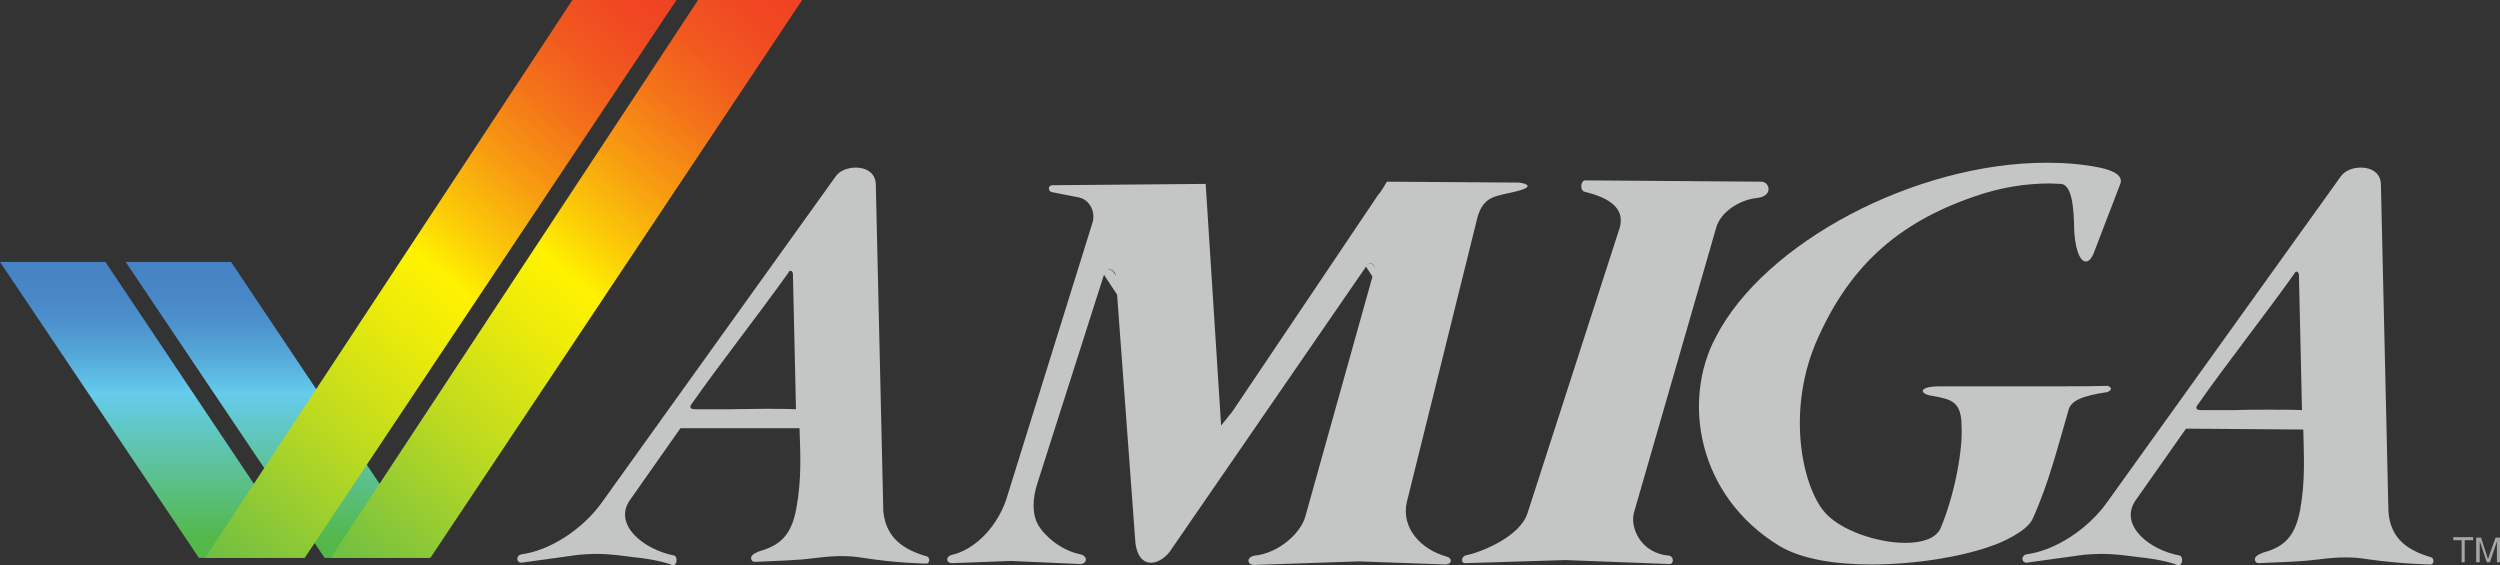 <svg xmlns="http://www.w3.org/2000/svg" viewBox="0 0 566.9 128.2" xml:space="preserve"><rect x="0" y="0" width="566.9" height="128.2" fill="#333333" stroke="none"/><path fill="#c3c6c5" d="m252.6 61.8 3.5 5.3c-.3-.4-.7-.7-1.2-.7s-1 .3-1.2 1l-3.5-5.3c.3-.7.7-1 1.2-1 .5.1 1 .3 1.2.7zM311.4 60.1l3.5 5.3c-.2-.3-.4-.4-.7-.4-.4 0-.7.2-1 .7l-3.5-5.3c.2-.5.6-.7 1-.7.3 0 .6.1.7.4z"/><path fill="#c3c6c5" d="m314.5 41.2 29.8.2c.6 0 4.7.7-.5 2-4.1 1.1-7.4.7-8.8 6l-16 64.5c-1.3 5.8 3.2 10.7 9 12.3 1.3.3 1.4 1.7-.2 1.8l-19.6-.7-23.8.8c-1.7 0-1.8-1.8.1-2.1 5.6-.6 10.5-5.2 11.5-8.9L311.7 61c0-.8-.4-1.3-.9-1.3-.4 0-.7.2-1 .7l-44 63.9c-1.2 2-3.1 3.3-4.8 3.3-1.8 0-3.4-1.5-3.6-5.4L253 62.6c0-.8-.7-1.5-1.4-1.5-.5 0-1 .3-1.2 1l-15.1 47.3c-1.2 3.6-1.3 7.1.1 9.6 1.5 2.6 5.2 5.8 9.6 6.7 1.7.4 1.6 2.1 0 2.2l-15.8-.7-13.3.5c-1.6-.1-1.4-1.6 0-1.9 4.6-1 9.8-5.6 12.2-12.3l19.6-62.9c.8-2.4-.5-5.2-2.9-5.8l-6.1-1.2c-1.1-.1-1.2-1.6 0-1.6l34.7-.3 3.5 54.8 2.5-3.1 33.1-49.2c.5-.5 1.5-2.1 2-3zM359.4 40.9l40 .3c1.9 0 2.8 3.3-1 3.7-4 .4-8.2 3.2-9.2 6.6l-18.7 64.8c-.9 3.4 1.6 9.2 8 9.7 1.1.2 1.1 1.9.1 1.9L355 127l-22.7.7c-1.2 0-.9-1.6.2-1.8 3.1-.6 12.2-4.1 13.9-9.6l20.9-64.7c1.3-4.7-3-6.9-7.9-8.1-1.2-.2-1-2.5 0-2.6z"/><path fill="#c3c6c5" d="M464.1 36.9c4.1 0 8.1.3 12 1.1 2.5.5 5.5 1.6 4.7 3.7L475 56.8c-.5 1.5-1.2 2.5-2 2.5-1.1 0-2.2-1.8-2.6-6.2-.2-2.4.2-11.2-3.1-11.4-.9 0-1.7-.1-2.5-.1-5.4 0-10.7.9-15.4 2.4-18.1 5.8-29.5 15.6-37.1 32.5-7.4 16.2-3.7 33.7 1.5 39.7 3.6 4.1 11.9 6.9 18.3 6.9 3.8 0 6.8-1 7.9-3.2 3.5-8.3 5.1-18.5 4.8-23.2 0-5.6-2.2-6.1-6.4-6.9-3-.3-3.9-2.2 1.6-2.2H467.9c3.2 0 6.6 0 10.1-.1 1 .5.9.9-.1 1.4-6 .9-8.4 2-8.9 4.3-2.3 7.8-4.4 16.4-8.1 24.5-1.3 2.9-7.6 5.6-9.6 6.2-6.4 2.3-16.9 4.1-27 4.1-8.1 0-15.8-1.2-20.8-4.2-18.7-11.4-22.1-33.1-14.4-47.4 11-21.4 45.2-39.5 75-39.5z"/><g opacity=".78" fill="#c3c6c5"><path d="M558.2 127.5v-5h-1.9v-.7h4.5v.7h-1.9v5h-.7zM561.5 127.5v-5.6h1.1l1.3 4c.1.4.2.7.3.8.1-.2.2-.5.3-.9l1.4-3.9h1v5.6h-.7v-4.7l-1.6 4.7h-.7l-1.6-4.8v4.8h-.8z"/></g><linearGradient id="a" gradientUnits="userSpaceOnUse" x1="54.548" y1="-1203.563" x2="54.548" y2="-1136.496" gradientTransform="matrix(1 0 0 -1 8.35 -1077.103)"><stop offset=".06" style="stop-color:#53b848"/><stop offset=".555" style="stop-color:#65ccec"/><stop offset=".583" style="stop-color:#61c3e7"/><stop offset=".688" style="stop-color:#55a7d8"/><stop offset=".793" style="stop-color:#4d92cd"/><stop offset=".898" style="stop-color:#4886c6"/><stop offset="1" style="stop-color:#4682c4"/></linearGradient><path fill="url(#a)" d="M28.5 59.4h23.9l44.9 67.1H73.6z"/><linearGradient id="b" gradientUnits="userSpaceOnUse" x1="66.555" y1="-1203.499" x2="173.012" y2="-1076.628" gradientTransform="matrix(1 0 0 -1 8.35 -1077.103)"><stop offset="0" style="stop-color:#6ebe44"/><stop offset=".001" style="stop-color:#6ebe44"/><stop offset=".245" style="stop-color:#bcda20"/><stop offset=".419" style="stop-color:#eceb09"/><stop offset=".505" style="stop-color:#fff200"/><stop offset=".578" style="stop-color:#fbca08"/><stop offset=".679" style="stop-color:#f79a11"/><stop offset=".775" style="stop-color:#f47419"/><stop offset=".864" style="stop-color:#f1581f"/><stop offset=".941" style="stop-color:#f04822"/><stop offset="1" style="stop-color:#ef4223"/></linearGradient><path fill="url(#b)" d="M158.3 0h23.6L97.6 126.5H75z"/><linearGradient id="c" gradientUnits="userSpaceOnUse" x1="26.058" y1="-1203.562" x2="26.058" y2="-1136.496" gradientTransform="matrix(1 0 0 -1 8.35 -1077.103)"><stop offset=".06" style="stop-color:#53b848"/><stop offset=".555" style="stop-color:#65ccec"/><stop offset=".583" style="stop-color:#61c3e7"/><stop offset=".688" style="stop-color:#55a7d8"/><stop offset=".793" style="stop-color:#4d92cd"/><stop offset=".898" style="stop-color:#4886c6"/><stop offset="1" style="stop-color:#4682c4"/></linearGradient><path fill="url(#c)" d="M0 59.4h23.9l44.9 67.1H45.1z"/><linearGradient id="d" gradientUnits="userSpaceOnUse" x1="38.063" y1="-1203.498" x2="144.521" y2="-1076.628" gradientTransform="matrix(1 0 0 -1 8.35 -1077.103)"><stop offset="0" style="stop-color:#6ebe44"/><stop offset=".001" style="stop-color:#6ebe44"/><stop offset=".245" style="stop-color:#bcda20"/><stop offset=".419" style="stop-color:#eceb09"/><stop offset=".505" style="stop-color:#fff200"/><stop offset=".578" style="stop-color:#fbca08"/><stop offset=".679" style="stop-color:#f79a11"/><stop offset=".775" style="stop-color:#f47419"/><stop offset=".864" style="stop-color:#f1581f"/><stop offset=".941" style="stop-color:#f04822"/><stop offset="1" style="stop-color:#ef4223"/></linearGradient><path fill="url(#d)" d="M129.8 0h23.6L69.1 126.5H46.5z"/><path fill="#c3c6c5" d="m154.3 97.1-11.6 16.5c-3.5 5.4 3.1 11 10.3 12.4.7.5.5 2.2-.4 2.2-.1 0-.2 0-.3-.1-.1-.1-2.9-1.2-9-1.8-1.7-.2-4.6-.7-8.2-.7-1.2 0-2.6.1-3.9.2l-13 1.8c-1.2-.1-1.2-1.6 0-1.9 6.3-.8 13.8-5.5 18.3-11.8l53-73.9c.9-1.3 2.7-2 4.6-2 2.3 0 4.5 1.2 4.5 3.9l1.7 74c.6 6.2 4.7 8.8 10 10.3.7.5.4 1.5-.1 1.6-.3 0-6.8-.1-14.5-1.3-1.8-.3-3.2-.4-4.9-.4-1.5 0-3.2.1-5.6.4-3 .3-1.6.4-13.9.9-.5 0-.9-.1-1-.9.1-.9 1.5-1.3 1.9-1.5 4.9-1.4 7.3-3.8 8.4-9.8 1.2-6.6.9-12.3.7-18.1m-7.9-4.4c2.7 0 5.2 0 7.1.1l-.7-30.8c-.1-.4-.3-.6-.5-.6s-.4.1-.5.4c-6.6 9.3-15.6 20.7-22.1 30-.4.7 0 1 1 1h7.6c2.5 0 5.4-.1 8.1-.1M551.4 126.4c.7.5.4 1.5-.1 1.6-.3 0-6.8-.1-14.5-1.2-1.8-.3-3.3-.4-5-.4-1.5 0-3.2.1-5.6.4-3 .3-1.6.4-13.9.9-.5 0-.9-.1-1-.9.1-.9 1.5-1.3 1.9-1.5 4.9-1.3 7.3-3.8 8.4-9.8 1.2-6.6.8-12.3.7-18.1l-26.6-.2-11.6 16.5c-3.4 5.4 3.1 11 10.3 12.3.7.5.5 2.2-.4 2.2-.1 0-.2 0-.4-.1-.1-.1-2.9-1.2-9-1.8-1.6-.2-4.6-.7-8.2-.7-1.2 0-2.6.1-3.9.2l-13 1.8c-1.2-.1-1.2-1.6 0-1.9 6.3-.8 13.8-5.5 18.3-11.8l53-73.9c.9-1.3 2.7-2 4.6-2 2.3 0 4.5 1.2 4.5 3.9l1.7 74c.4 6.4 4.6 9 9.8 10.5zm-36.6-33.5c2.7 0 5.3 0 7.2.1l-.7-30.8c-.1-.4-.3-.6-.5-.6s-.4.1-.5.4c-6.6 9.3-15.6 20.7-22.1 30-.4.7 0 1 1 1h7.6c2.4-.1 5.3-.1 8-.1"/></svg>